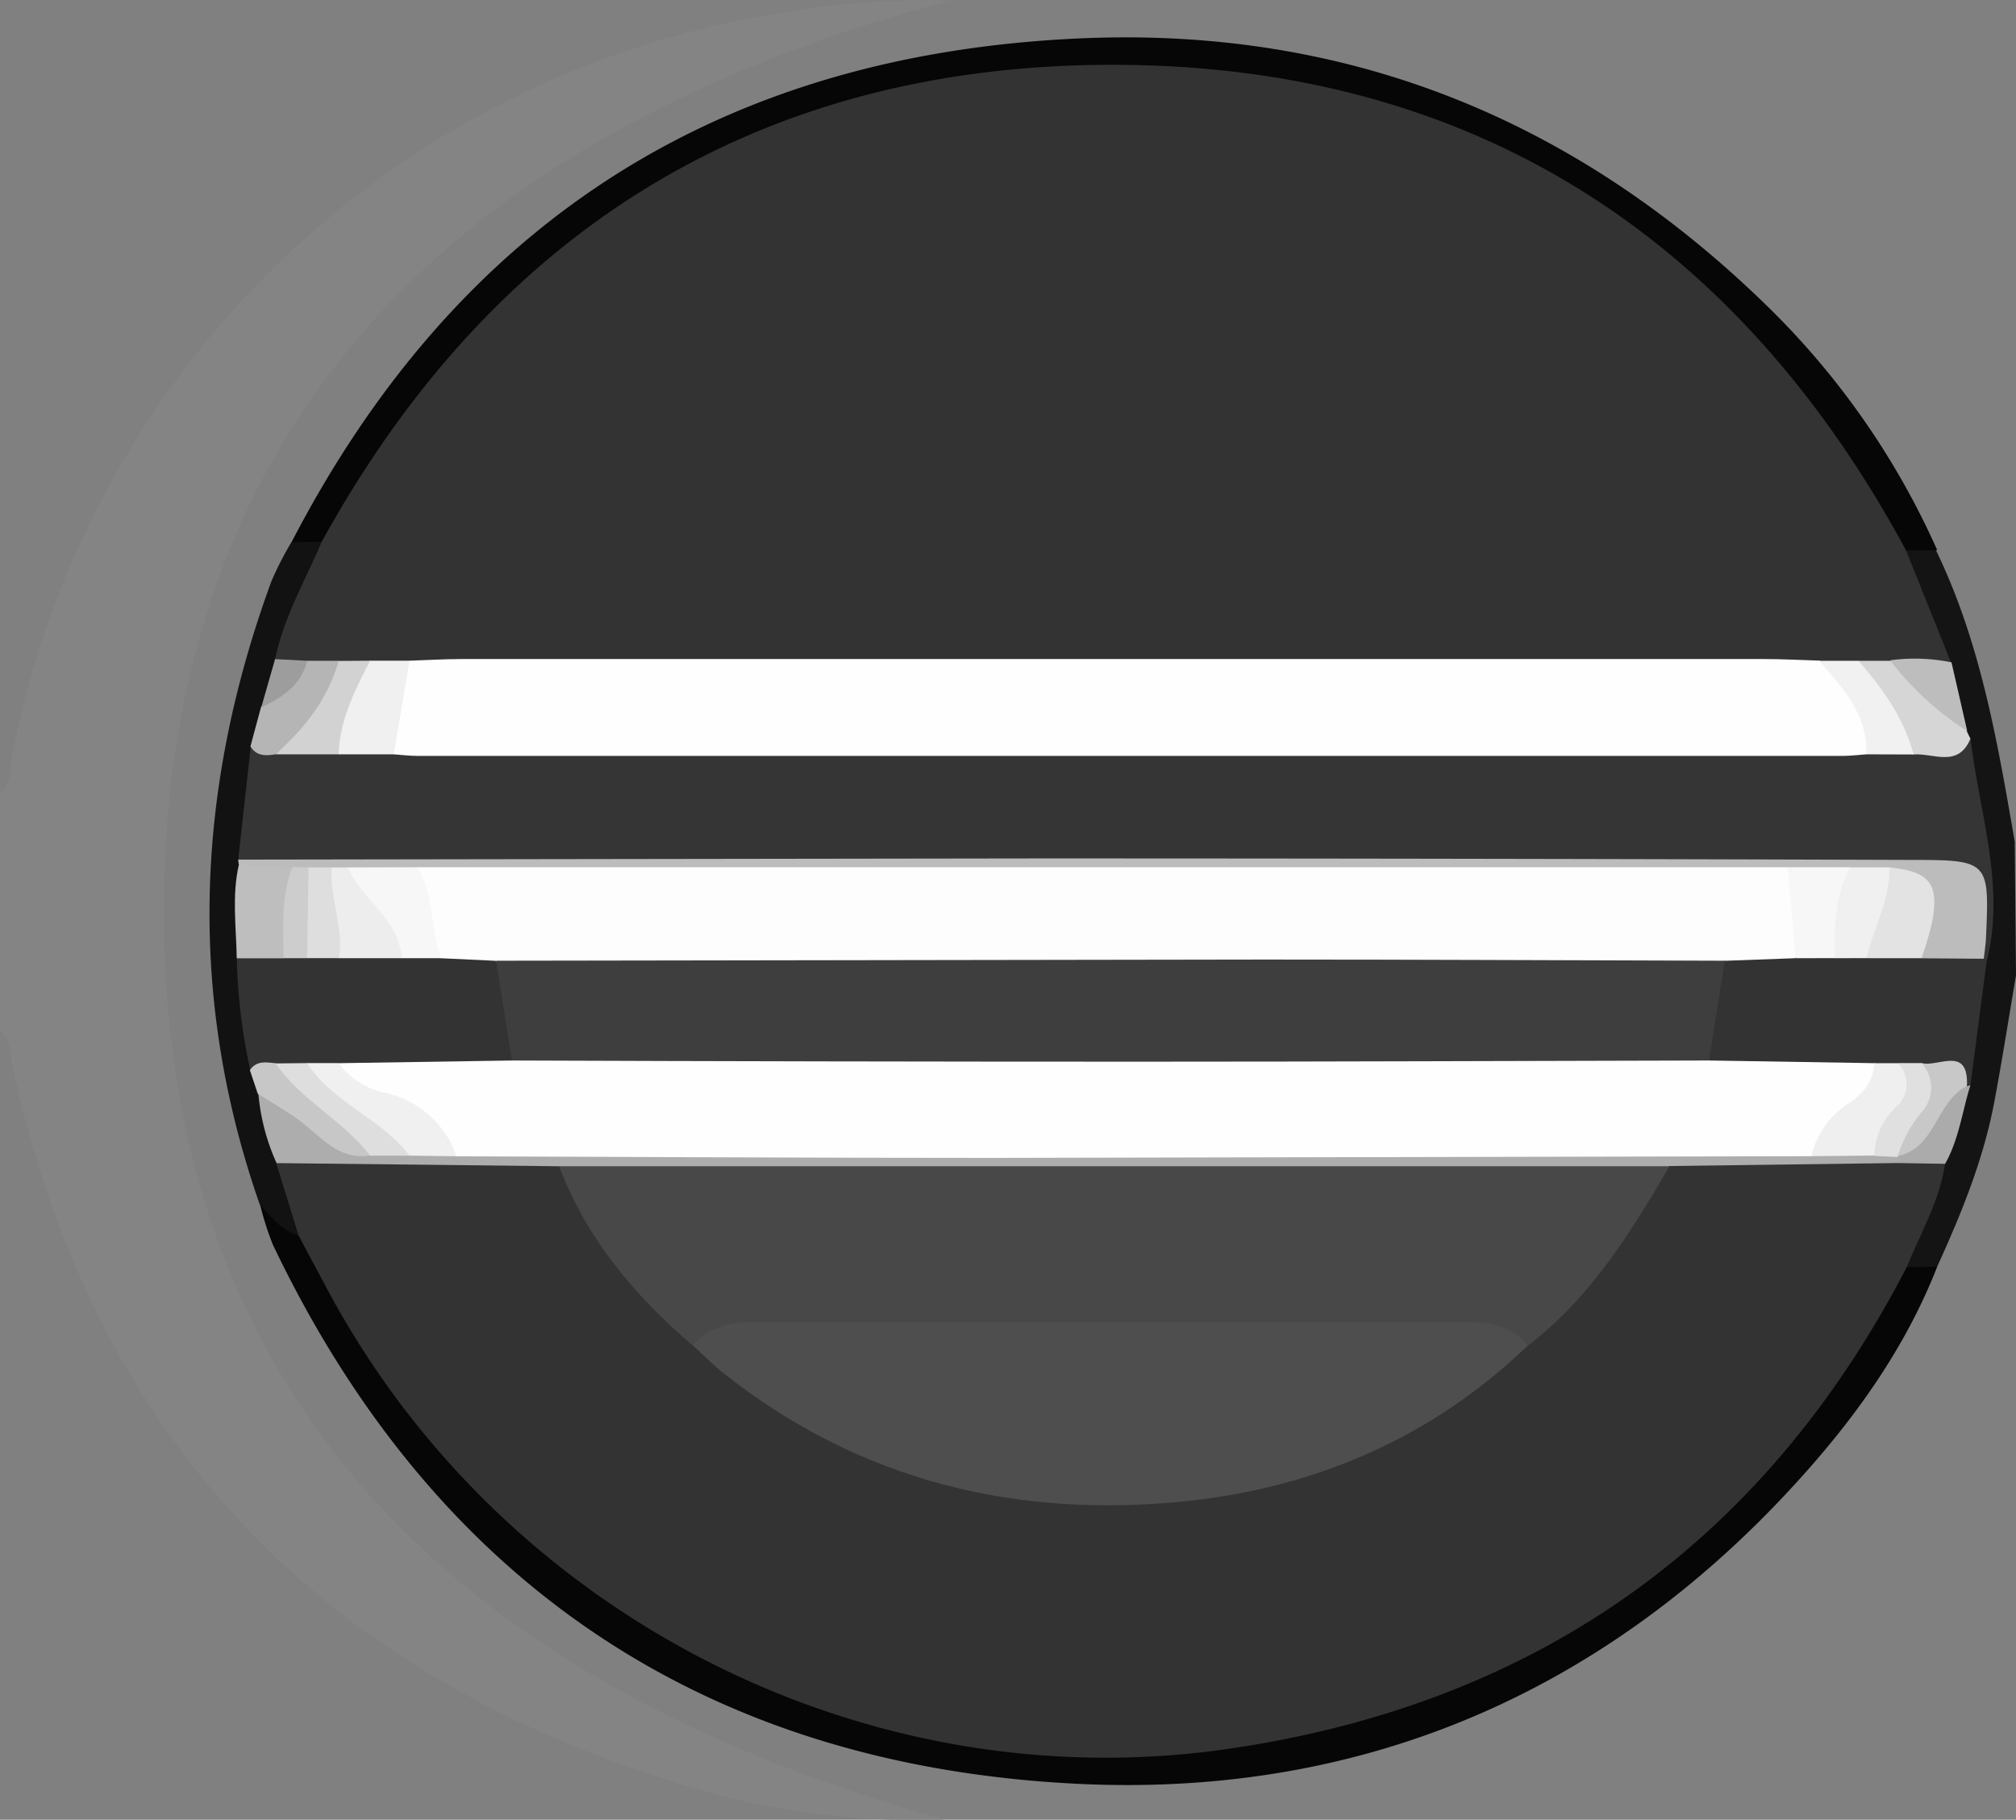 <svg xmlns="http://www.w3.org/2000/svg" viewBox="0 0 256 231.08"><rect x="0" y="0" width="256" height="231.08" fill="#808080" stroke="none"/><defs><style>.cls-1{fill:#848484;}.cls-2{fill:#141414;}.cls-3{fill:#060606;}.cls-4{fill:#121212;}.cls-5{fill:#333;}.cls-6{fill:#353535;}.cls-7{fill:#d6d6d6;}.cls-8{fill:#bdbdbd;}.cls-9{fill:#ababab;}.cls-10{fill:#bcbcbc;}.cls-11{fill:#adadad;}.cls-12{fill:#bebebe;}.cls-13{fill:#b5b5b5;}.cls-14{fill:#c7c7c7;}.cls-15{fill:#9d9d9d;}.cls-16{fill:#fefefe;}.cls-17{fill:#f0f0f0;}.cls-18{fill:#f1f1f1;}.cls-19{fill:#d2d2d2;}.cls-20{fill:#484848;}.cls-21{fill:#4e4e4e;}.cls-22{fill:#fdfdfd;}.cls-23{fill:#3e3e3e;}.cls-24{fill:#e3e3e3;}.cls-25{fill:#efefef;}.cls-26{fill:#f7f7f7;}.cls-27{fill:#e0e0e0;}.cls-28{fill:#c8c8c8;}.cls-29{fill:#ededed;}.cls-30{fill:#dedede;}.cls-31{fill:#cdcdcd;}</style></defs><title>eclipse</title><g id="Layer_2" data-name="Layer 2"><g id="prog"><g id="eclipse"><path class="cls-1" d="M0,100.85c1.57-1.37,1.26-3.38,1.59-5.1a117.85,117.85,0,0,1,97.1-94A105.08,105.08,0,0,1,120.58.08C60.82,16.06,20.71,51.38,20.81,116c.11,63.41,39.58,98.5,99.09,115.06a99.88,99.88,0,0,1-30-3.48C42.51,214.1,12.22,184.16,1.59,135.42c-.34-1.56-.06-3.4-1.59-4.57Z"/><path class="cls-2" d="M256,123.85c-.91,5.35-1.74,10.7-2.74,16-1.37,7.34-4.17,14.2-7.27,21-1.14,1-2.24,2.09-4,1.44-2.28-1-2-2.61-1.26-4.52,1.26-3.41,3.11-6.53,4.56-9.83,1.2-3.43,2.55-6.83,2.42-10.57.67-5.22,1.54-10.42,2.07-15.66-.33-9-.09-18.06-1.82-27a9.87,9.87,0,0,0-.92-1.43c.38-3.16-.79-6-2-8.81-.61-3.81-3.12-6.86-4.2-10.48-.6-2-1.84-4.15,1-5.51,1.7-.56,2.76.75,4,1.4,5.67,11.69,7.81,24.34,10,37Z"/><path class="cls-3" d="M242.13,160.91l3.87-.07c-3.68,9.42-9.35,17.7-15.9,25.2-24.64,28.21-56.21,42.31-93.3,40.48-47.11-2.32-81.63-25.46-102.15-68.46A37.82,37.82,0,0,1,33,152.85c2.59-.62,4.49,1.3,6.79,1.8,12.93,27.56,32.88,48,61.74,58.44,38.73,14,74.92,8.5,108-16.08,11.81-8.76,20.72-20.08,27.93-32.82C238.49,162.44,239.06,159.84,242.13,160.91Z"/><path class="cls-3" d="M246,69.87l-3.95,0c-2.75,1-3.44-1.29-4.43-2.89-4.48-7.22-9.11-14.29-14.9-20.58A108.9,108.9,0,0,0,162.85,12.7c-22.56-4.6-44.4-2-65.48,6.91C74.67,29.19,57.45,45,45.1,66.32c-1,1.81-1.25,4.82-4.58,4.41-1.46-.08-2.86-.27-3.51-1.86q31.62-61,100.25-64c34.42-1.51,63.58,10.66,87.88,34.72A100.15,100.15,0,0,1,246,69.87Z"/><path class="cls-4" d="M37,68.86l3.84-.07c2.62.78,1.44,2.53.92,4-1.4,3.85-3.39,7.43-5.05,11.16-1,2.14-.77,4.42-.73,6.69-.91,1.51-2.28,2.81-2.23,4.79a61.82,61.82,0,0,1-1.55,13.55c0,.55,0,1.1,0,1.65a58.33,58.33,0,0,1,0,10.86c.27,4.62,1.67,9.11,1.54,13.78-.11,1.54,1,2.47,1.74,3.57-1.07,3.33,1.72,5.72,2,8.71,0,2.1,1.54,3.63,2,5.58.38,1.72.9,3.35-1.6,3.79-2.16-.71-3.5-2.41-4.91-4-9.27-26.56-8.11-52.92,1.5-79.12A42.41,42.41,0,0,1,37,68.86Z"/><path class="cls-5" d="M34.94,83.7c1.08-5.32,3.84-10,5.91-14.9,21.41-38.89,54.52-60,98.66-60.56C185.57,7.68,220,29.12,242,69.82l5.76,14.33c-1.93,2.62-5,1.1-7.41,2.07-1.57-.74-3,.69-4.58.25-1.95-1.56-3.52,1.15-5.39.48A71.59,71.59,0,0,0,219,86.35q-83.07,0-166.14,0c-1.84-.09-3.69,0-5.54,0a17.63,17.63,0,0,0-4.41-.2c-1.45-.68-2.92.6-4.37-.06C37,85.85,35.54,85.38,34.94,83.7Z"/><path class="cls-5" d="M37.91,156.88l-2.83-9.18c2.13-3.23,5.73-2.38,8.53-2.4,6.54-.07,13.05.16,19.57-.74a20.79,20.79,0,0,1,6.93.34c2.64,1.87,3.78,4.9,5.44,7.47,4.06,6.31,9.09,11.8,13.8,17.57,7.59,4.37,14.38,10.09,22.78,13.13,25.78,9.33,50.2,7.07,73.14-8.3,2.47-1.65,5-3.18,7.4-5,7.65-7.44,12.53-17.17,20.2-24.65,9.39-1.14,18.73-.25,28.05.95,2,.67,4.57-.75,6.07,1.69-.66,4.72-3.11,8.79-4.85,13.12-18.17,35.06-47,55.41-85.86,61.16-46.55,6.88-93.1-17.18-115.08-59C40.1,161,39,158.94,37.91,156.88Z"/><path class="cls-6" d="M30.25,109.17l1.59-14.36c1.59-.07,2.25-2,3.93-2,2.4,1.3,5,.94,7.55.84a32.45,32.45,0,0,1,7.37.16,97.76,97.76,0,0,1,11.44-.51q82.22,0,164.44,0a80.89,80.89,0,0,1,9.48.29c2.05-.2,4.14.44,6.18-.24,2.74-1.39,5.28,1.13,8,.4,1.07,9.41,4.47,18.64,2.06,28.31a2.05,2.05,0,0,1-1.54-1c-1.69-2.72-.92-6.69-3.38-8.68s-5.76-.51-8.68-.54c-23.17-.26-46.35.4-69.52.2-10.32-.09-20.71.82-31-.11-34.4-3.13-68.84-.85-103.25-1.61C33.28,110.31,31.56,110.53,30.25,109.17Z"/><path class="cls-5" d="M252.27,122.11l-2.06,15.7-.7-.05c-1.87-1.6-4-1-6.07-.67-1,.19-2,.76-3.09.47a9.56,9.56,0,0,0-3.43-.59,135.1,135.1,0,0,1-16.24.31c-1.61,0-3.33.12-4.64-1.2-2.45-5.46.49-10.28,1.84-15.28,2.88-2.26,6.21-1.16,9.38-1.22,1.84,0,3.69,0,5.53.14,1.5,0,3,.15,4.48.19,2.36,0,4.68-.81,7.08-.52,2.74.1,5.61-.21,7.57,2.36Z"/><path class="cls-7" d="M250.21,93.81c-1.56,3.75-4.69,1.79-7.23,2-3.85-3.07-6.71-6.73-7-11.9h4c4.64,1.49,7.68,4.72,9.8,9Z"/><path class="cls-8" d="M249.81,92.85a38.49,38.49,0,0,1-9.8-9,23.38,23.38,0,0,1,7.8.26Z"/><path class="cls-9" d="M247,147.79l-6-.1-.47-.53a1.69,1.69,0,0,1,.22-1.33c1.88-.93,2.66-2.71,3.72-4.39s1.91-4.86,5.31-3.52l.43-.11C249.17,141.15,248.75,144.69,247,147.79Z"/><path class="cls-5" d="M31.78,135.89a73.89,73.89,0,0,1-1.71-14.17,5.13,5.13,0,0,1,5.43-1.81,22.33,22.33,0,0,0,3.49,0c1.43-.17,2.91.09,4.3-.5,2.67-1.31,5.14,1,7.78.4,1.83-.21,3.67-.4,5.51-.47,2.54.22,5.24-.56,7.48,1.33,1.57,5,4.76,9.9,1.71,15.45-5.27,2.22-10.69,1.06-16.06.66a19.89,19.89,0,0,0-5.75,0,18.59,18.59,0,0,0-4.44.45c-1.4-.65-2.74-.12-4.08.22C34.12,137.2,33.19,136,31.78,135.89Z"/><path class="cls-10" d="M251.91,121.75l-7.91-.06c-1.57-1.76-1.38-3.9-1.37-6,0-2.48-.83-4.15-3.76-3.66-1.56.1-2.92,1.77-4.63.54-2.54-1.38-5.31.39-7.88-.58-33.07.88-66.14.33-99.21.32-23.88,0-47.77.72-71.65-.44-.62,0-1.2.5-1.81.76-3,1.08-5.85-1.44-8.87-.51a7.68,7.68,0,0,1-2.59,0c-1.13-.08-2.25-.28-3.39-.29-.87,0-1.73,0-2.59-.13-2.21.16-4.58.79-5.91-1.86a3.16,3.16,0,0,1-.08-.68q50.66-.08,101.32-.15,55.65,0,111.3.19c9.75,0,9.75.22,9.3,10.06C252.13,120.1,252,120.92,251.91,121.75Z"/><path class="cls-11" d="M241,146.94l0,.75-29,.38a17.33,17.33,0,0,1-9.4,2.29L80,150.33c-3.18,0-6.4.07-9-2.23l-35.88-.4a27,27,0,0,1-2.31-8.81c2-2.4,3.16.21,4.56.84,3.36,1.52,5.18,6.21,10,4.79,1.86,1.22,3.26-1.2,5-.67a8.67,8.67,0,0,0,6.33.52q76-.09,152,0c6.33,0,12.66,0,19-.41,2.73,1.19,5.71.34,8.51,1C239.47,145.07,240.64,145.43,241,146.94Z"/><path class="cls-12" d="M30.32,109.85l6.85.25c.82,4,1.36,7.94-1.16,11.59l-5.95,0C30,117.76,29.43,113.79,30.32,109.85Z"/><path class="cls-13" d="M35,95.78c-1.23.21-2.41.28-3.2-1l1.35-5A18.78,18.78,0,0,1,39,83.91h4c1.25,3.58-.81,8.33-4.17,10.19C37.61,94.8,36.16,94.9,35,95.78Z"/><path class="cls-14" d="M47,146.73c-4,.64-6.2-2.35-8.9-4.38-1.7-1.27-3.57-2.31-5.37-3.46l-1-3c.84-1.24,2.07-1,3.29-.87,4.3,2,7.39,5.55,11.09,8.32C47.21,144.13,48.07,145.26,47,146.73Z"/><path class="cls-15" d="M39,83.91c-.74,3.16-3.19,4.64-5.83,5.93l1.76-6.14Z"/><path class="cls-16" d="M237,95.79c-1,.07-2,.2-3,.2H53c-1,0-2-.13-3-.2-3.1-4.13-2.31-8.87,2-11.89,2.16-.07,4.31-.2,6.47-.21q82.79,0,165.57,0c2.32,0,4.65.13,7,.2,2.52,1.16,4.89,2.5,6.43,4.93S239.88,93.64,237,95.79Z"/><path class="cls-17" d="M52,83.9,50,95.79H43c-2.63-3.54-1-8.31,4-11.89Z"/><path class="cls-18" d="M237,95.79c.17-5.05-3-8.44-6-11.88h5c3.07,3.53,5.77,7.28,7,11.9Z"/><path class="cls-19" d="M47,83.9c-1.94,3.76-3.86,7.52-4,11.89H35c3.65-3.29,6.65-7,8-11.86Z"/><path class="cls-20" d="M71,148.1l141,0c-4.93,8.44-10.05,16.72-18,22.8q-53-1.27-106,0C80.6,164.55,74.47,157.3,71,148.1Z"/><path class="cls-21" d="M88,170.86c2.13-2.57,5.05-3,8.12-3H185.9c3.07,0,6,.43,8.12,3-12.12,11.64-26.81,18-43.28,19.76-21.51,2.25-41.41-2.49-58.7-16.11C90.62,173.39,89.33,172.09,88,170.86Z"/><path class="cls-16" d="M230,146.82q-52.1.12-104.2.22c-22.6,0-45.2-.13-67.8-.2-4.21-2.33-7.75-5.74-12.42-7.41-1.4-.5-3.87-1.71-2.54-4.42l22-.34c1.82-1.87,4.12-2.32,6.62-2.32q69.39,0,138.79,0c2.5,0,4.79.45,6.62,2.32l21,.34c2.61,2.07,2.24,3.33-.38,5.58S232.44,144.63,230,146.82Z"/><path class="cls-22" d="M53.06,110.13H226.95c4.19,4.39,4.49,7.68,1,11.55l-9,.33c-1.82,1.87-4.12,2.33-6.61,2.33q-71.4,0-142.79,0c-2.5,0-4.8-.45-6.61-2.33l-7-.33C52.14,119.18,50.74,113.65,53.06,110.13Z"/><path class="cls-23" d="M63,122q48.85-.08,97.7-.15c19.44,0,38.88.1,58.32.15l-2,12.67c-23.92.05-47.85.15-71.77.15q-40.12,0-80.25-.15Z"/><path class="cls-24" d="M239.92,110.15c5.07.52,6.32,2,5.45,6.85a43.92,43.92,0,0,1-1.37,4.68h-7C234.52,118.38,235.51,114.49,239.92,110.15Z"/><path class="cls-25" d="M230,146.82a10.93,10.93,0,0,1,4.7-6.67c1.89-1.24,3.2-2.78,3.29-5.14h3c4.1,2.32,4.36,2.94,1.35,6-1.72,1.77-2.56,4.11-4.39,5.73Z"/><path class="cls-26" d="M228,121.68l-1-11.55h8c2,3.09,1.13,8-1.93,11.54Z"/><path class="cls-17" d="M233,121.68c-.14-4,0-7.9,1.93-11.54l5,0c.1,4.12-2,7.67-2.93,11.53Z"/><path class="cls-27" d="M238,146.79a8.76,8.76,0,0,1,2.67-6.12A3.83,3.83,0,0,0,241,135h3c3.56,1,4,2.88,1.63,5.69-1.64,2-2.52,4.52-4.68,6.1l.07.14Z"/><path class="cls-28" d="M241,146.8a15.91,15.91,0,0,1,3-5.56A4.59,4.59,0,0,0,244,135c2.14.55,6-2.29,5.77,2.92C245.83,139.87,245.85,145.77,241,146.8Z"/><path class="cls-26" d="M53.06,110.13c2.08,3.57,1.62,7.78,2.91,11.55H51c-2.54-2.21-5.09-4.31-6.56-7.58-.67-1.49-1.18-2.54-.29-3.95Z"/><path class="cls-17" d="M43,135a9.8,9.8,0,0,0,5.7,3.73,12.3,12.3,0,0,1,9.27,8.1l-6-.08c-4.6-1.92-8.28-5.12-11.83-8.49-.88-.83-2.31-1.64-1.13-3.26Z"/><path class="cls-29" d="M44.17,110.15c1.77,4.15,6.52,6.52,6.84,11.53h-8c-2.81-3.61-3.18-8.12-.94-11.52Z"/><path class="cls-30" d="M39,135c3.26,5.08,9.39,7,13,11.75l-5,0c-3.44-4.47-8.76-7-12-11.71Z"/><path class="cls-30" d="M42.11,110.15c-.3,3.89,1.59,7.6.94,11.52H39c-3.07-3.88-1.85-7.71.16-11.52Z"/><path class="cls-31" d="M39.18,110.16,39,121.68H36c0-3.9-.36-7.84,1.15-11.59Z"/></g></g></g></svg>